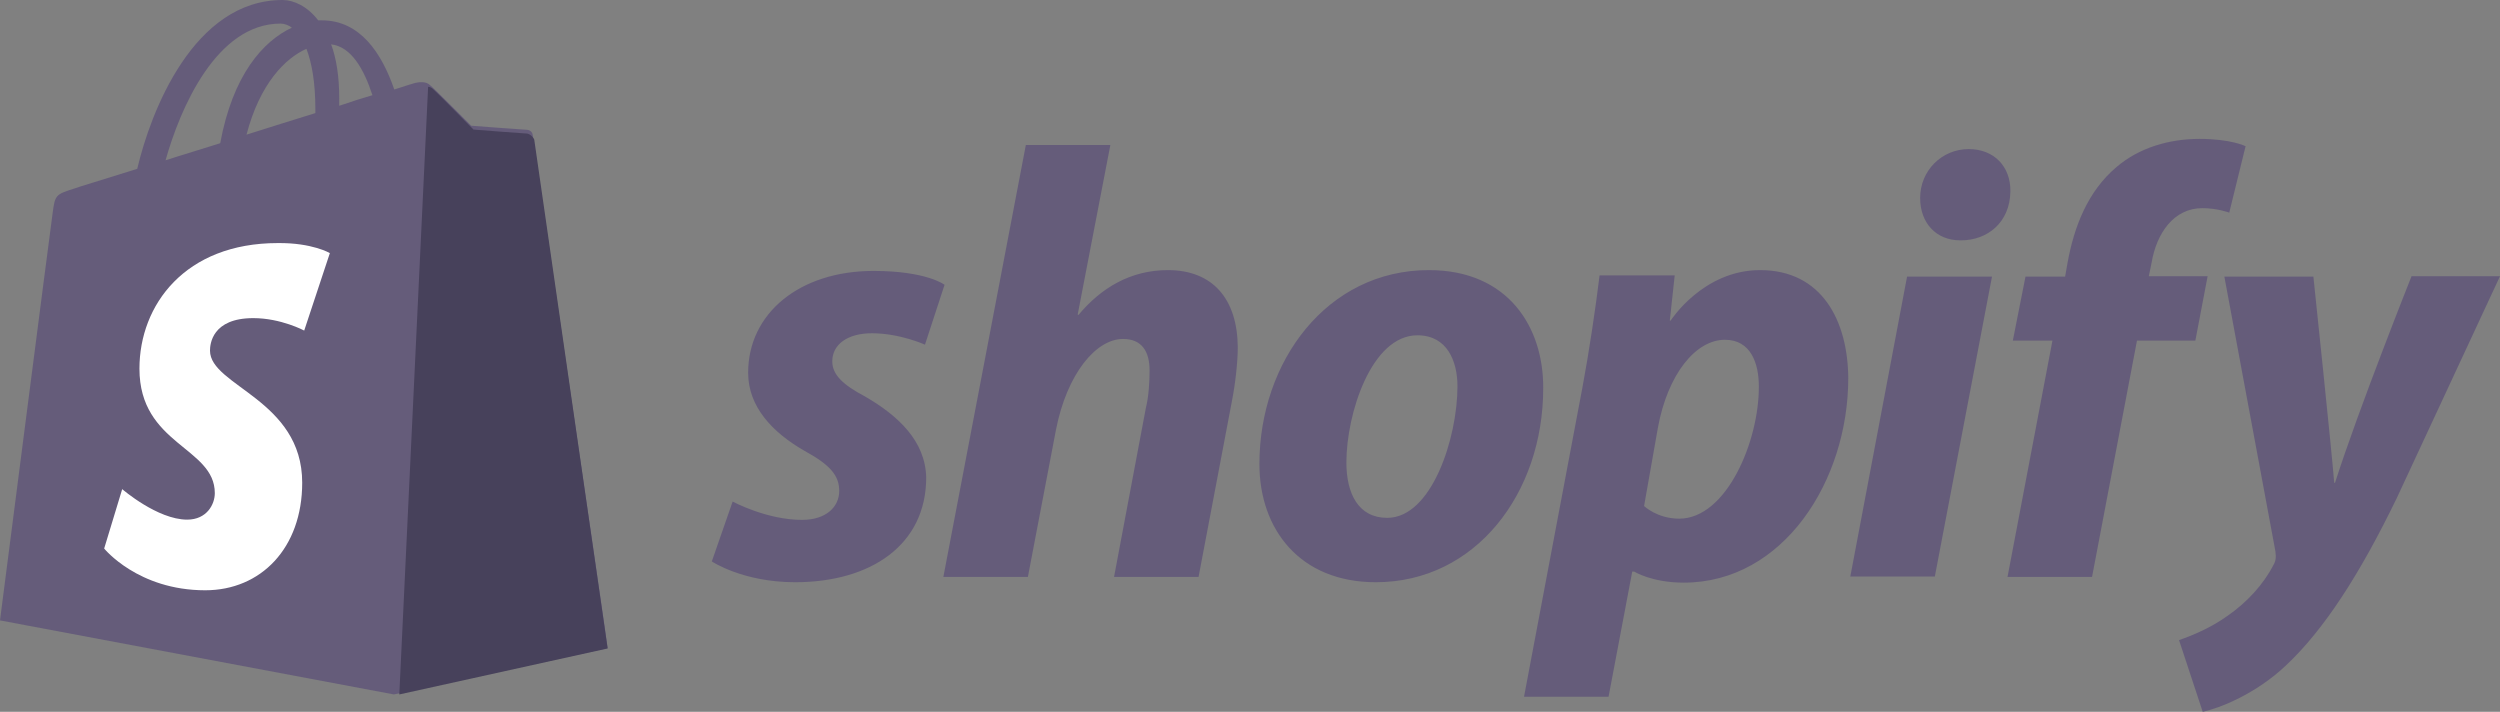 <?xml version="1.0" encoding="UTF-8"?>
<svg width="144px" height="41px" viewBox="0 0 144 41" version="1.1" xmlns="http://www.w3.org/2000/svg" xmlns:xlink="http://www.w3.org/1999/xlink">
    <rect x="0" y="0" width="144" height="41" fill="#808080" stroke="none"/>
    <!-- Generator: Sketch 55.1 (78136) - https://sketchapp.com -->
    <title>technology logos / logo 2</title>
    <desc>Created with Sketch.</desc>
    <g id="💵-Fraudfix" stroke="none" stroke-width="1" fill="none" fill-rule="evenodd">
        <g id="Home" transform="translate(-653, -5317)">
            <g id="platforms" transform="translate(0, 5046)">
                <g id="logos" transform="translate(460, 268)">
                    <g id="technology-logos-/-logo-2-hover" transform="translate(193, 3)">
                        <g id="logo">
                            <g id="8">
                                <path d="M30.686,7.78 C30.663,7.569 30.476,7.475 30.336,7.475 C30.196,7.475 27.142,7.241 27.142,7.241 C27.142,7.241 25.02,5.108 24.763,4.897 C24.53,4.663 24.087,4.733 23.901,4.78 C23.877,4.78 23.434,4.921 22.711,5.155 C21.989,3.07 20.753,1.172 18.538,1.172 L18.328,1.172 C17.721,0.375 16.929,0 16.276,0 C11.146,0 8.674,6.444 7.905,9.725 C5.899,10.357 4.477,10.779 4.314,10.849 C3.195,11.201 3.171,11.224 3.031,12.279 C2.915,13.076 0,35.735 0,35.735 L22.688,40 L35,37.329 C35.023,37.282 30.709,7.991 30.686,7.78 Z M21.452,5.483 C20.893,5.647 20.216,5.858 19.54,6.093 L19.54,5.671 C19.54,4.405 19.377,3.374 19.074,2.554 C20.24,2.695 20.963,3.984 21.452,5.483 L21.452,5.483 Z M17.652,2.812 C17.955,3.609 18.165,4.733 18.165,6.28 L18.165,6.514 C16.905,6.913 15.576,7.311 14.2,7.756 C14.97,4.804 16.439,3.351 17.652,2.812 L17.652,2.812 Z M16.159,1.359 C16.392,1.359 16.626,1.453 16.812,1.593 C15.157,2.367 13.408,4.312 12.685,8.248 C11.589,8.6 10.54,8.905 9.537,9.233 C10.376,6.233 12.475,1.359 16.159,1.359 Z" id="Shape" fill="#655C7A" fill-rule="nonzero"></path>
                                <path d="M30.386,7.696 C30.25,7.696 27.273,7.463 27.273,7.463 C27.273,7.463 25.205,5.349 24.955,5.139 C24.864,5.046 24.75,5 24.659,5 L23,40 L35,37.351 C35,37.351 30.795,8.254 30.773,8.044 C30.682,7.835 30.523,7.742 30.386,7.696 Z" id="Path" fill="#47415B"></path>
                                <path d="M19,14.579 L17.522,19.041 C17.522,19.041 16.183,18.324 14.59,18.324 C12.211,18.324 12.096,19.827 12.096,20.197 C12.096,22.232 17.407,23.018 17.407,27.804 C17.407,31.572 15.028,34 11.819,34 C7.94,34 6,31.595 6,31.595 L7.039,28.174 C7.039,28.174 9.071,29.931 10.78,29.931 C11.911,29.931 12.373,29.052 12.373,28.405 C12.373,25.746 8.032,25.63 8.032,21.237 C8.032,17.561 10.664,14.001 15.998,14.001 C17.984,13.978 19,14.579 19,14.579 Z" id="Path" fill="#FFFFFF"></path>
                                <path d="M49.821,22.834 C48.574,22.176 47.939,21.59 47.939,20.815 C47.939,19.829 48.833,19.196 50.22,19.196 C51.843,19.196 53.278,19.853 53.278,19.853 L54.407,16.403 C54.407,16.403 53.372,15.605 50.314,15.605 C46.057,15.605 43.093,18.046 43.093,21.472 C43.093,23.42 44.481,24.899 46.316,25.955 C47.821,26.777 48.339,27.387 48.339,28.279 C48.339,29.194 47.586,29.945 46.198,29.945 C44.152,29.945 42.2,28.889 42.2,28.889 L41,32.339 C41,32.339 42.788,33.536 45.798,33.536 C50.173,33.536 53.349,31.377 53.349,27.504 C53.302,25.392 51.726,23.937 49.821,22.834 Z M67.273,15.558 C65.109,15.558 63.416,16.59 62.122,18.139 L62.075,18.116 L63.957,8.352 L59.088,8.352 L54.337,33.231 L59.206,33.231 L60.828,24.735 C61.464,21.519 63.134,19.524 64.686,19.524 C65.792,19.524 66.215,20.275 66.215,21.331 C66.215,21.989 66.168,22.834 66.003,23.491 L64.169,33.231 L69.037,33.231 L70.943,23.186 C71.154,22.129 71.296,20.862 71.296,19.994 C71.272,17.201 69.837,15.558 67.273,15.558 L67.273,15.558 Z M82.303,15.558 C76.423,15.558 72.542,20.839 72.542,26.73 C72.542,30.485 74.871,33.536 79.246,33.536 C85.008,33.536 88.889,28.396 88.889,22.364 C88.913,18.867 86.89,15.558 82.303,15.558 Z M79.904,29.828 C78.234,29.828 77.552,28.42 77.552,26.636 C77.552,23.843 78.987,19.313 81.645,19.313 C83.362,19.313 83.95,20.815 83.95,22.247 C83.95,25.228 82.468,29.828 79.904,29.828 L79.904,29.828 Z M101.379,15.558 C98.086,15.558 96.228,18.468 96.228,18.468 L96.181,18.468 L96.463,15.863 L92.135,15.863 C91.924,17.623 91.524,20.322 91.148,22.317 L87.784,40.132 L92.653,40.132 L94.017,32.926 L94.135,32.926 C94.135,32.926 95.146,33.56 96.981,33.56 C102.72,33.56 106.46,27.692 106.46,21.777 C106.436,18.491 104.955,15.558 101.379,15.558 Z M96.722,29.875 C95.452,29.875 94.699,29.147 94.699,29.147 L95.499,24.617 C96.063,21.566 97.663,19.571 99.356,19.571 C100.862,19.571 101.309,20.956 101.309,22.247 C101.332,25.392 99.451,29.875 96.722,29.875 L96.722,29.875 Z M113.399,8.587 C111.846,8.587 110.6,9.831 110.6,11.403 C110.6,12.835 111.517,13.844 112.905,13.844 L112.952,13.844 C114.481,13.844 115.774,12.812 115.798,11.028 C115.821,9.596 114.857,8.587 113.399,8.587 Z M106.578,33.208 L111.446,33.208 L114.739,15.933 L109.847,15.933 L106.578,33.208 Z M127.159,15.91 L123.772,15.91 L123.936,15.112 C124.219,13.445 125.206,11.99 126.853,11.99 C127.723,11.99 128.405,12.248 128.405,12.248 L129.346,8.422 C129.346,8.422 128.523,8 126.688,8 C124.971,8 123.231,8.493 121.913,9.619 C120.243,11.028 119.467,13.07 119.091,15.135 L118.95,15.933 L116.668,15.933 L115.939,19.618 L118.221,19.618 L115.633,33.231 L120.502,33.231 L123.09,19.618 L126.453,19.618 L127.159,15.91 L127.159,15.91 Z M138.896,15.933 C138.896,15.933 135.838,23.608 134.497,27.809 L134.45,27.809 C134.356,26.448 133.251,15.933 133.251,15.933 L128.123,15.933 L131.063,31.752 C131.11,32.105 131.087,32.316 130.946,32.55 C130.381,33.654 129.417,34.71 128.288,35.484 C127.37,36.142 126.335,36.587 125.512,36.869 L126.876,41 C127.864,40.789 129.934,39.967 131.651,38.348 C133.862,36.282 135.932,33.067 138.049,28.701 L144,15.91 L138.896,15.91 L138.896,15.933 Z" id="Shape" fill="#655C7A" fill-rule="nonzero"></path>
                            </g>
                        </g>
                    </g>
                </g>
            </g>
        </g>
    </g>
</svg>